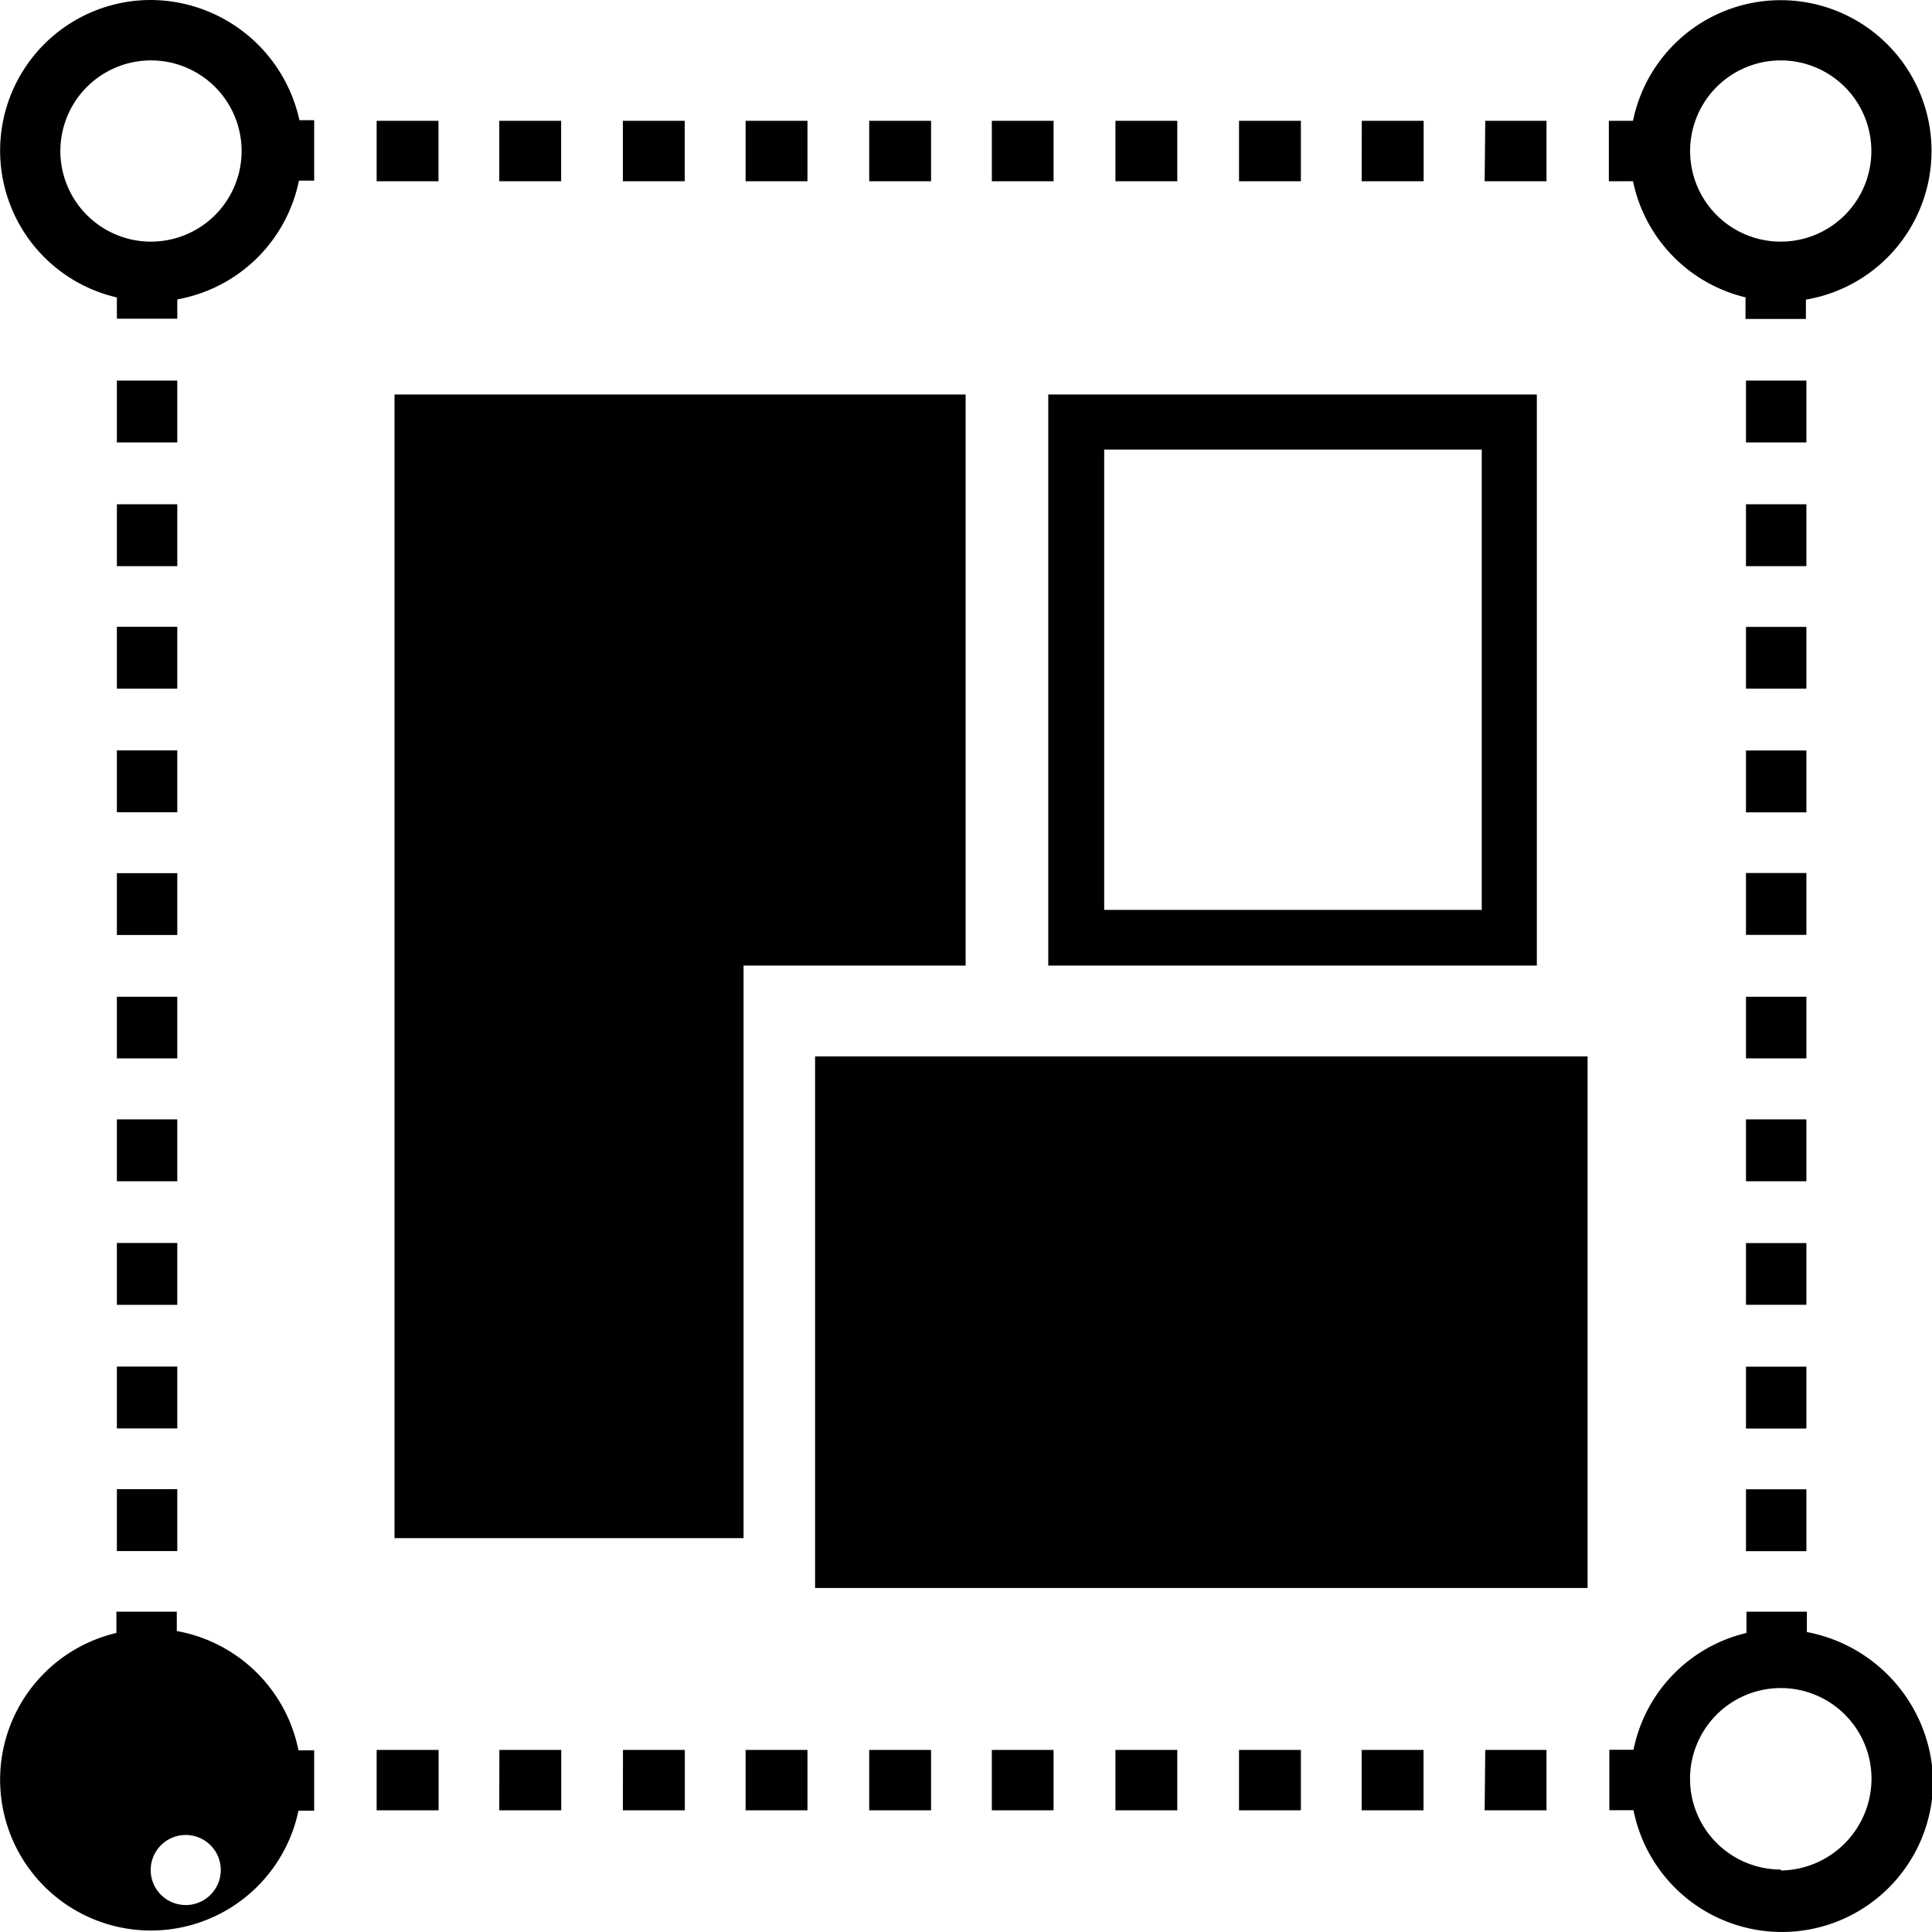 <?xml version="1.0" standalone="no"?><!DOCTYPE svg PUBLIC "-//W3C//DTD SVG 1.1//EN" "http://www.w3.org/Graphics/SVG/1.1/DTD/svg11.dtd"><svg t="1741255660372" class="icon" viewBox="0 0 1024 1024" version="1.1" xmlns="http://www.w3.org/2000/svg" p-id="59633" xmlns:xlink="http://www.w3.org/1999/xlink" width="200" height="200"><path d="M511.798 209.076H209.102v606.161h184.999V511.773h117.697z m302.76 0H555.599v302.696h258.96z m-29.2 273.176H585.247v-243.976h200.111z" p-id="59634"></path><path d="M432.01 559.927h409.444v281.757H432.01v-281.757zM79.878 0a79.852 79.852 0 0 0-17.93 157.656v11.27h32.018v-10.246a80.237 80.237 0 0 0 64.484-62.947H166.518v-32.018h-7.812A81.005 81.005 0 0 0 79.878 0z m0 128.071a48.027 48.027 0 1 1 34.131-14.088 48.091 48.091 0 0 1-34.131 14.088z m845.27 29.713v11.27h32.018v-10.246A79.916 79.916 0 1 0 865.531 64.036h-12.807v32.018h12.807a79.916 79.916 0 0 0 59.873 61.602zM943.847 32.018a48.027 48.027 0 1 1-34.003 14.088 48.091 48.091 0 0 1 34.003-14.088z m-850.137 832.463v-10.246h-32.018v11.27a79.916 79.916 0 1 0 96.502 94.196h8.325v-32.018h-8.325a80.237 80.237 0 0 0-64.484-63.203z m-13.832 126.406a18.57 18.57 0 1 1 0 0.512zM957.678 864.481v-10.246h-32.018v11.27a79.788 79.788 0 0 0-59.873 61.922h-12.807v32.018h12.807a80.173 80.173 0 0 0 158.808-15.625 82.158 82.158 0 0 0-67.045-78.828z m-13.832 126.406a48.091 48.091 0 1 1 48.091-48.091 48.731 48.731 0 0 1-48.091 48.603zM199.625 64.036h32.786v32.018h-32.786z m130.505 0h32.786v32.018h-32.786zM264.621 64.036h32.786v32.018h-32.786z m130.569 0h32.786v32.018h-32.786z m326.582 0h32.786v32.018h-32.85zM525.694 64.036h32.722v32.018h-32.722z m261.521 0h32.466v32.018h-32.786z m-130.505 0h32.786v32.018h-32.786zM591.202 64.036h32.786v32.018h-32.786zM460.698 64.036h32.786v32.018h-32.786z m0 863.456h32.786v32.018h-32.786z m-130.505 0h32.786v32.018h-32.85z m64.996 0h32.786v32.018h-32.786z m-195.501 0h32.786v32.018h-32.85v-32.018z m64.996 0h32.786v32.018h-32.85z m261.009 0h32.722v32.018h-32.722z m196.013 0h32.786v32.018h-32.786v-32.018z m-64.996 0h32.786v32.018h-32.786z m-65.508 0h32.786v32.018h-32.786z m196.013 0h32.466v32.018h-32.786z m138.189-464.771h32.018v32.786h-32.018z m0-261.009h32.018v32.786h-32.018z m0 326.582h32.018v32.658h-32.018z m0 64.996h32.018v32.786h-32.018z m0-261.009h32.018V365.003h-32.018z m0 65.508h32.018v32.786h-32.018z m0-130.505h32.018v32.786h-32.018z m0 391.578h32.018v32.722h-32.018z m0 65.508h32.018v32.786h-32.018z m0 64.996h32.018v32.786h-32.018zM61.948 397.725h32.018v32.786h-32.018z m0-65.508h32.018V365.003h-32.018z m0 457.086h32.018v32.786h-32.018z m0-587.591h32.018v32.786h-32.018z m0 522.595h32.018v32.786h-32.018z m0-131.017h32.018v32.786h-32.018z m0 65.508h32.018v32.786h-32.018z m0-130.505h32.018v32.658h-32.018z m0-261.009h32.018v32.786h-32.018z m0 195.501h32.018v32.786h-32.018z" p-id="59635"></path></svg>